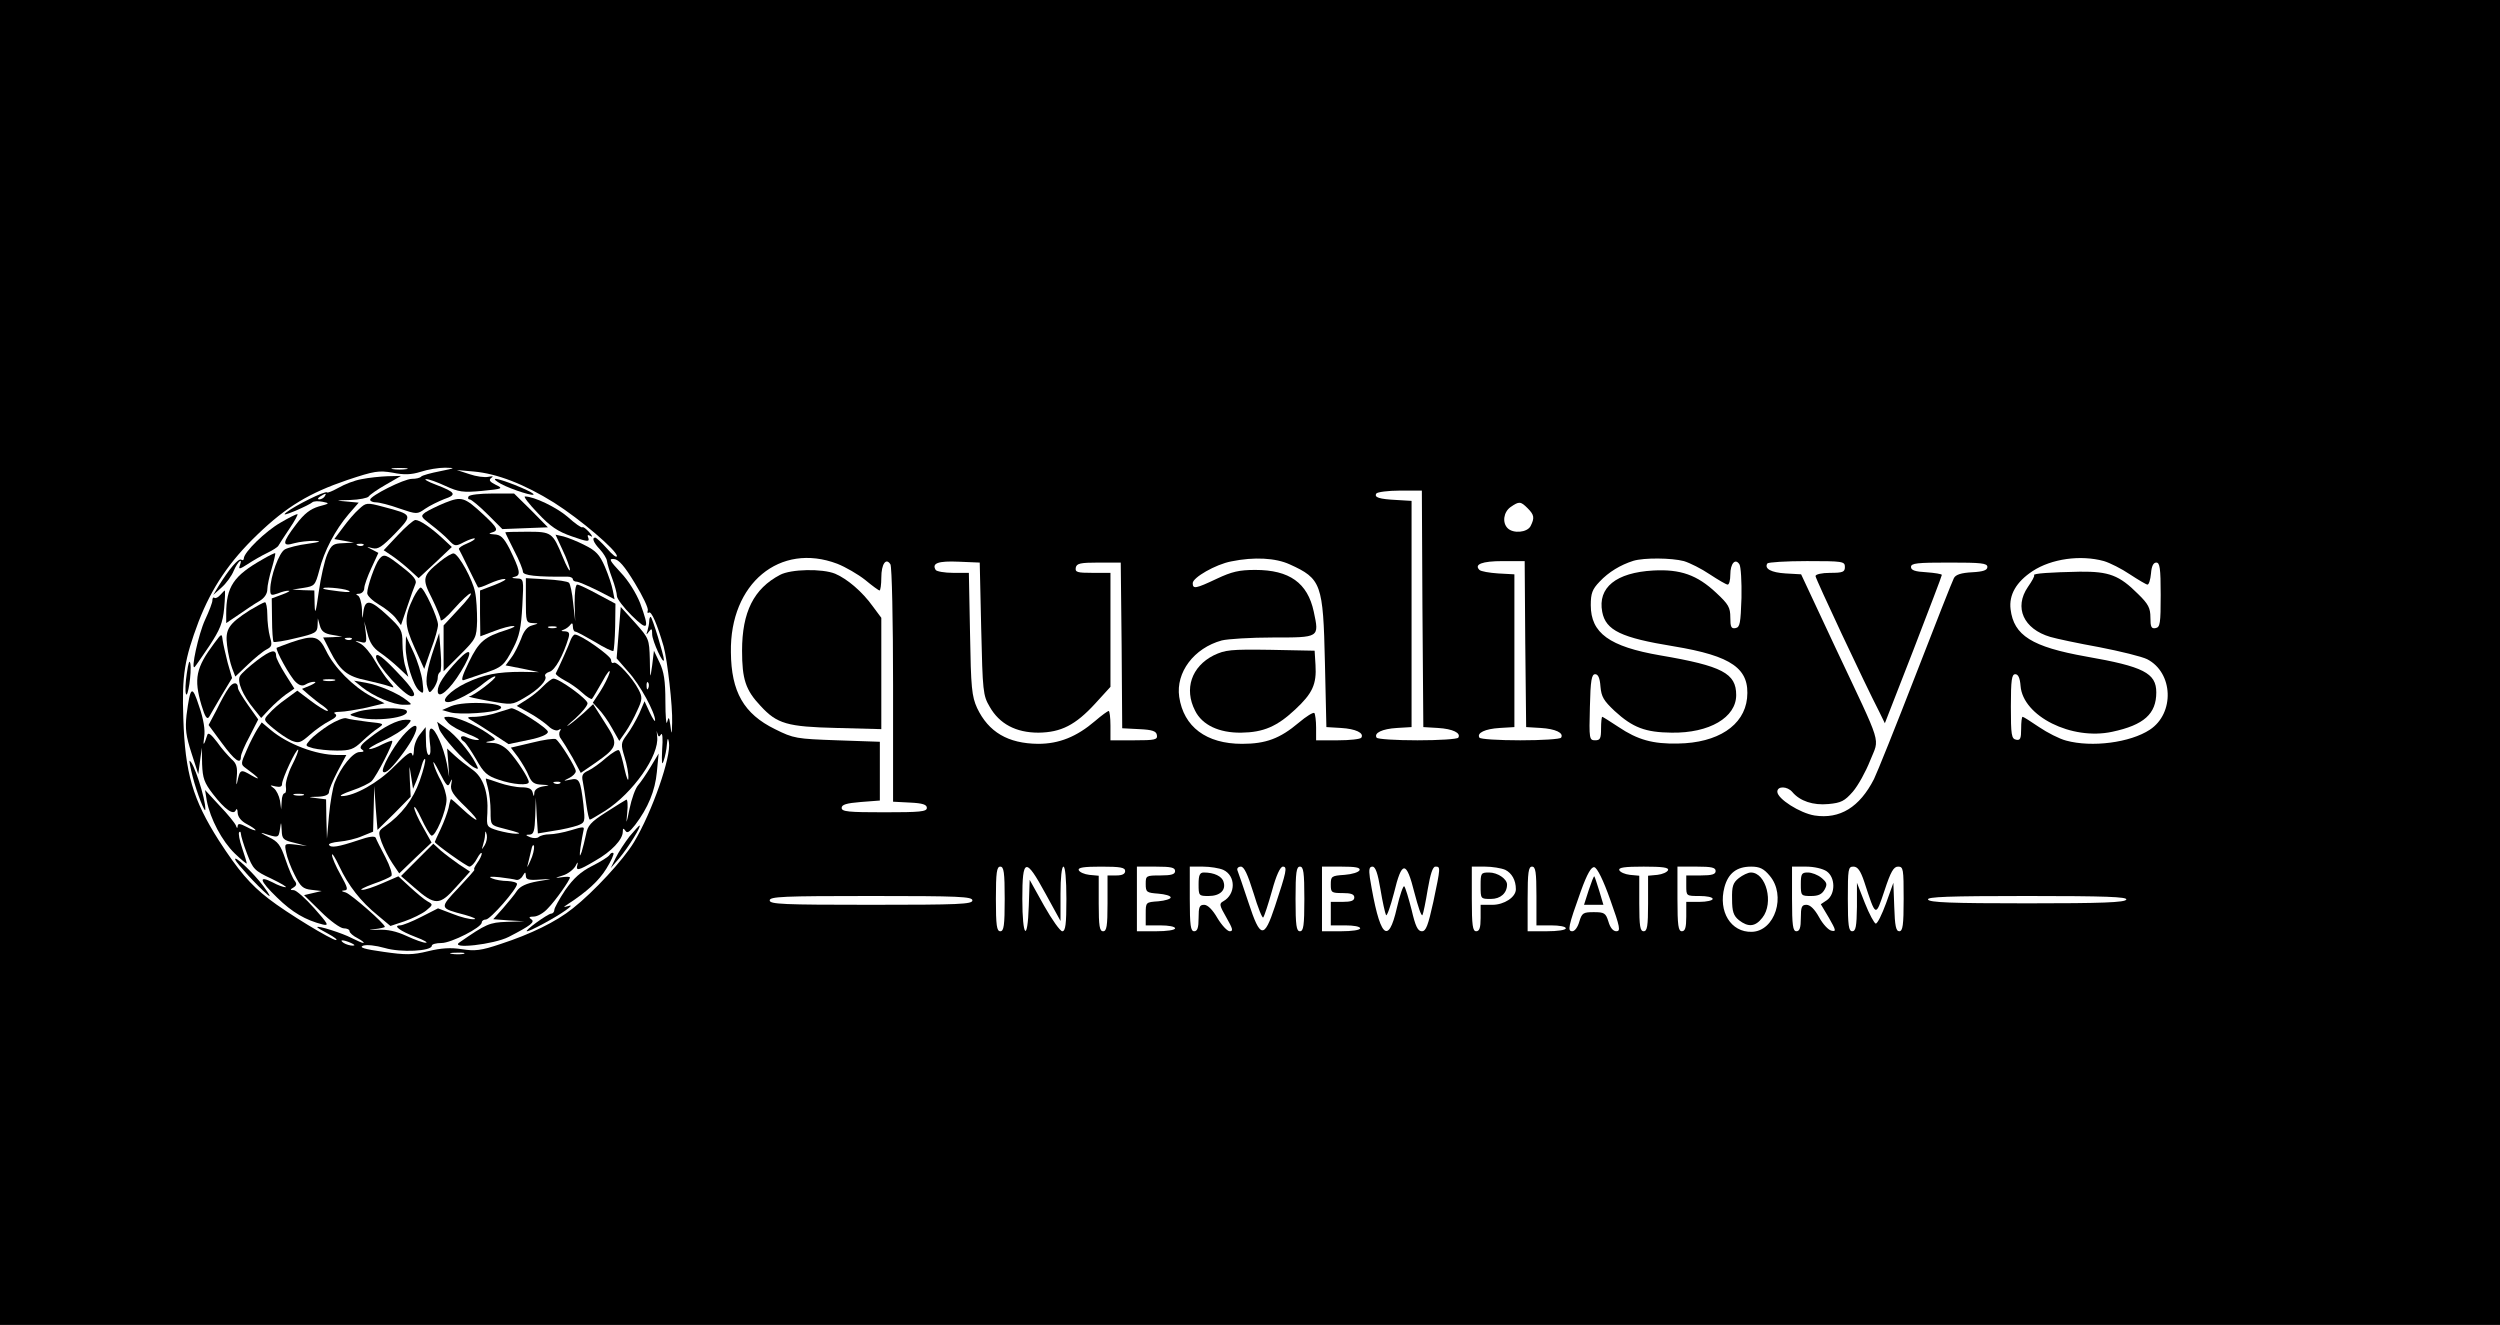 <?xml version="1.0" standalone="no"?>
<!DOCTYPE svg PUBLIC "-//W3C//DTD SVG 20010904//EN"
 "http://www.w3.org/TR/2001/REC-SVG-20010904/DTD/svg10.dtd">
<svg version="1.0" xmlns="http://www.w3.org/2000/svg"
 width="851pt" height="451pt" viewBox="0 0 851 451"
 preserveAspectRatio="xMidYMid meet">

<g transform="translate(0,451) scale(0.1,-0.1)"
fill="#000000" stroke="none">
<path d="M0 2255 l0 -2255 4255 0 4255 0 0 2255 0 2255 -4255 0 -4255 0 0
-2255z m1383 658 c-13 -2 -33 -2 -45 0 -13 2 -3 4 22 4 25 0 35 -2 23 -4z
m115 -7 c-31 -6 -60 -14 -64 -18 -4 -5 -18 -8 -32 -8 -27 0 -142 -58 -142 -71
0 -5 9 -9 20 -9 11 0 47 -9 80 -21 59 -20 60 -20 87 -1 16 11 45 25 65 33 44
15 40 23 -28 49 -27 10 -42 19 -34 19 8 1 38 -10 66 -23 46 -21 60 -23 125
-17 71 7 73 8 46 21 -20 10 -24 16 -15 23 9 6 6 7 -9 4 -13 -3 -42 1 -65 9
l-43 14 57 -5 c80 -7 173 -43 274 -106 90 -57 214 -163 214 -182 -1 -7 -16 5
-34 26 -18 20 -36 37 -40 37 -12 0 -6 -17 16 -40 12 -13 23 -31 24 -39 1 -9 9
-36 18 -60 9 -24 16 -51 16 -60 0 -9 23 -39 50 -66 57 -56 62 -48 29 42 -13
33 -40 77 -66 104 -38 41 -42 48 -23 46 16 -1 36 -24 71 -82 27 -44 47 -86 44
-93 -2 -7 -1 -11 4 -7 9 5 28 -40 50 -115 13 -48 31 -205 29 -260 -1 -42 -2
-43 -6 -10 -4 30 -6 32 -11 12 -3 -13 -6 19 -6 70 0 71 -5 102 -20 133 l-19
40 -6 -50 c-7 -49 -7 -48 -8 21 -2 69 -3 71 -50 124 l-49 54 -7 -87 -7 -88 40
-46 c40 -44 91 -139 91 -165 0 -7 -8 5 -18 26 l-18 39 -18 -42 c-11 -23 -29
-55 -42 -72 -21 -28 -21 -33 -8 -76 8 -25 14 -58 13 -72 0 -14 -6 0 -13 31 -7
32 -15 61 -19 64 -3 4 -23 -8 -43 -25 -20 -18 -48 -38 -61 -44 -20 -9 -24 -16
-19 -38 3 -14 8 -49 12 -78 4 -28 9 -51 12 -51 3 0 26 14 52 30 95 61 185 189
177 253 -2 18 -2 23 0 13 4 -15 7 -16 13 -6 5 8 7 -14 4 -51 -2 -45 -1 -57 5
-39 5 14 10 39 11 55 2 23 4 25 7 9 9 -48 -57 -238 -119 -341 -36 -60 -137
-169 -208 -225 -57 -46 -144 -88 -245 -121 -68 -23 -88 -25 -133 -18 -38 6
-70 4 -115 -7 -53 -13 -76 -13 -152 -2 -65 9 -84 15 -69 21 13 4 42 1 74 -8
54 -16 160 -11 160 8 0 5 15 9 33 9 33 0 137 53 137 70 0 6 7 10 14 10 15 0
106 104 106 121 0 5 -15 9 -32 10 -18 0 -42 4 -53 9 -14 6 -6 7 25 4 25 -3 51
-7 57 -9 7 -2 17 4 22 13 9 15 10 15 11 1 0 -13 9 -16 48 -13 47 3 47 3 -8 -6
-39 -7 -59 -17 -70 -32 -8 -13 -30 -39 -48 -60 l-33 -37 53 -4 53 -3 -60 -2
c-59 -2 -70 -7 -161 -70 -35 -24 118 -7 168 19 74 38 91 51 76 60 -9 6 -7 9 9
9 12 0 34 12 48 28 25 25 75 96 75 105 0 3 -12 3 -27 1 -26 -4 -26 -3 3 6 17
5 36 20 43 32 6 13 9 15 7 6 -7 -24 1 -23 60 12 55 31 94 72 94 99 0 12 2 13
9 3 6 -10 14 -4 33 20 44 58 68 116 74 180 l6 63 -27 -45 c-15 -25 -34 -53
-43 -63 -9 -10 -22 -46 -29 -80 -11 -54 -12 -56 -8 -14 3 27 1 47 -3 45 -4 -2
-35 -21 -69 -43 -52 -33 -63 -46 -68 -75 -4 -19 -11 -46 -15 -60 -7 -19 -8
-16 -4 15 3 22 8 47 10 57 4 15 1 15 -42 2 -26 -8 -59 -14 -74 -14 -14 0 -30
-4 -36 -9 -5 -5 -18 -5 -29 -1 -17 7 -17 9 -2 9 14 1 17 12 19 64 l2 62 3 -61
4 -61 54 9 c30 4 66 13 81 18 26 10 26 12 20 71 -10 84 -14 92 -45 85 -25 -5
-25 -5 -3 6 12 6 22 16 22 23 0 13 -54 100 -68 109 -5 3 -42 -2 -81 -12 l-72
-17 25 -33 c13 -19 30 -47 36 -63 10 -23 19 -29 44 -30 30 -2 30 -2 4 -6 -17
-3 -28 -11 -29 -21 -1 -15 -2 -15 -6 1 -3 12 -14 17 -37 17 -19 0 -53 7 -76
15 -23 8 -44 15 -46 15 -1 0 2 -15 7 -32 5 -18 9 -54 9 -80 0 -47 0 -47 43
-58 58 -15 65 -18 42 -18 -11 0 -38 5 -60 11 -39 12 -39 13 -36 59 4 70 -14
123 -52 149 -17 12 -44 33 -58 46 l-27 25 4 -49 3 -48 -8 46 c-11 55 -39 119
-53 119 -7 0 -8 -17 -5 -45 4 -27 3 -45 -3 -45 -6 0 -10 21 -10 48 l-1 47 -19
-24 c-11 -13 -21 -37 -21 -55 -1 -17 -3 -23 -6 -14 -3 13 -17 3 -61 -41 -55
-56 -136 -101 -179 -101 -10 1 6 9 35 19 30 10 60 25 67 32 17 17 76 132 70
137 -2 2 -17 -4 -34 -12 -16 -9 -36 -16 -43 -16 -7 1 14 14 47 29 33 15 69 38
79 49 19 22 19 22 -3 22 -28 0 -75 -24 -124 -63 -29 -22 -35 -32 -25 -38 9 -6
7 -9 -8 -9 -22 0 -64 -51 -85 -105 -6 -16 -15 -66 -19 -110 l-7 -80 -2 67 -1
67 -32 4 c-32 4 -32 4 5 5 24 1 37 7 37 16 0 8 13 39 29 70 l30 56 -32 0 c-71
0 -168 37 -225 85 l-31 26 -15 -23 c-8 -13 -25 -45 -36 -71 -21 -47 -21 -49
-3 -62 44 -32 55 -45 20 -25 -39 23 -40 22 -50 -25 -3 -11 -3 -1 -1 21 3 32
-1 46 -18 60 -11 11 -34 36 -49 58 -19 25 -30 34 -33 25 -12 -38 -16 -41 -11
-8 4 24 -2 61 -17 104 -24 75 -30 71 -43 -29 -5 -48 -2 -71 17 -130 l23 -71 6
45 6 45 1 -56 c2 -48 7 -63 37 -102 41 -53 71 -74 78 -54 3 6 6 2 6 -10 1 -14
12 -28 31 -38 17 -9 30 -18 30 -21 0 -2 -14 2 -30 11 -23 12 -30 13 -31 3 0
-8 -3 -8 -6 2 -3 8 -28 39 -56 68 l-49 53 6 -37 c12 -62 52 -137 95 -179 22
-21 41 -37 41 -34 0 3 -7 27 -16 53 -9 26 -13 50 -10 53 3 4 6 1 6 -5 0 -6 9
-37 21 -68 20 -52 25 -58 83 -85 33 -16 55 -29 48 -29 -7 0 -27 7 -43 16 -51
26 -46 7 14 -51 52 -51 97 -77 156 -92 22 -5 18 2 -29 55 -30 34 -62 62 -70
62 -13 0 -13 2 -1 9 11 7 12 13 4 23 -6 7 -20 39 -31 72 -17 50 -25 61 -58 77
-22 11 -30 16 -19 13 53 -17 53 -17 58 13 4 28 4 28 6 -4 1 -29 5 -33 44 -42
l42 -11 -39 5 c-38 4 -38 4 -32 -26 3 -17 16 -52 29 -77 20 -40 28 -48 58 -51
l34 -4 -30 -7 -30 -7 57 -56 c32 -32 67 -57 78 -57 11 0 20 -4 20 -10 0 -5 12
-16 28 -24 15 -8 23 -15 19 -16 -4 0 -22 8 -40 17 -30 16 -117 44 -117 37 0
-2 17 -12 38 -23 20 -11 32 -20 26 -21 -15 0 -167 92 -230 141 -62 48 -103 96
-169 198 -89 140 -115 229 -121 416 -5 148 4 201 52 329 45 116 105 205 201
297 99 95 176 141 305 185 93 31 107 33 155 25 38 -8 63 -7 95 3 24 8 61 14
83 14 37 -1 36 -1 -17 -12z m3344 -468 l3 -403 50 -3 c50 -3 79 -17 69 -33 -3
-5 -65 -9 -139 -9 -74 0 -136 4 -139 9 -10 16 19 30 69 33 l50 3 0 385 0 385
-50 3 c-61 3 -78 9 -70 22 3 5 40 10 80 10 l75 0 2 -402z m358 342 c23 -23 24
-33 10 -61 -12 -22 -59 -26 -78 -7 -19 19 -14 55 10 72 29 20 34 20 58 -4z
m-2350 -189 c28 -11 71 -36 95 -55 24 -20 46 -36 49 -36 3 0 6 20 6 44 0 46
16 69 31 45 5 -8 9 -193 9 -411 l0 -397 58 -3 c43 -2 57 -7 57 -18 0 -13 -23
-15 -145 -15 -122 0 -145 2 -145 15 0 11 16 16 65 20 l65 5 0 100 0 100 -145
5 c-139 5 -148 6 -212 38 -106 52 -149 127 -150 262 -4 234 167 375 362 301z
m1540 -2 c108 -49 114 -66 120 -334 l5 -220 50 -3 c50 -3 79 -17 69 -33 -3 -5
-39 -9 -80 -9 l-74 0 0 43 c0 24 -3 46 -6 50 -4 3 -27 -11 -53 -33 -64 -54
-112 -72 -193 -72 -122 0 -199 58 -214 160 -12 83 50 166 145 192 20 5 98 10
174 10 159 0 158 -1 139 88 -21 98 -83 142 -199 142 -55 0 -80 -6 -131 -30
-72 -34 -82 -36 -82 -15 0 19 78 64 131 74 78 16 151 12 199 -10z m1342 11
c20 -6 60 -26 88 -45 29 -19 56 -35 61 -35 5 0 9 15 9 34 0 38 17 57 31 35 5
-8 8 -59 7 -114 -3 -86 -5 -100 -20 -103 -15 -3 -18 4 -18 36 0 34 -6 45 -48
84 -65 61 -122 81 -214 76 -127 -7 -190 -58 -174 -141 12 -63 65 -88 243 -117
199 -33 260 -76 250 -177 -10 -93 -100 -152 -235 -154 -86 -2 -138 13 -202 56
-29 19 -54 35 -56 35 -2 0 -4 -18 -4 -40 0 -34 -3 -40 -20 -40 -20 0 -21 5
-18 113 2 92 6 112 18 112 10 0 16 -13 18 -42 3 -35 11 -48 48 -83 62 -57 105
-73 194 -74 129 -2 220 52 220 128 0 74 -47 99 -258 135 -174 30 -237 76 -237
171 0 40 5 54 30 80 31 33 71 57 115 71 37 11 130 10 172 -1z m1430 0 c20 -6
60 -26 88 -45 29 -19 56 -35 60 -35 5 0 10 17 12 38 2 25 8 37 18 37 12 0 15
-19 15 -110 0 -97 -2 -110 -17 -113 -15 -3 -18 4 -18 36 0 32 -7 46 -42 80
-64 64 -99 77 -198 76 -100 -2 -161 -6 -156 -12 3 -2 -7 -20 -21 -40 -48 -70
-15 -143 76 -170 20 -6 95 -22 167 -35 72 -14 145 -32 163 -41 89 -46 94 -184
9 -240 -67 -44 -197 -61 -285 -37 -23 6 -64 27 -92 46 -28 19 -53 35 -56 35
-3 0 -5 -18 -5 -41 0 -33 -3 -40 -17 -37 -16 3 -18 16 -18 113 0 91 3 110 15
110 10 0 16 -13 18 -40 8 -103 174 -186 312 -156 108 23 150 61 150 134 0 66
-44 88 -238 122 -186 33 -247 72 -258 161 -6 49 19 93 75 130 64 42 163 56
243 34z m-3822 -230 c5 -214 6 -227 29 -266 33 -58 89 -88 166 -88 77 1 126
26 193 99 l52 57 0 194 0 194 -61 0 c-52 0 -60 2 -57 18 3 14 15 17 78 17 l75
0 3 -282 2 -282 58 -3 c45 -2 58 -7 60 -20 3 -16 -6 -18 -77 -18 l-81 0 0 50
c0 28 -3 50 -6 50 -3 0 -24 -15 -46 -34 -63 -54 -123 -78 -194 -78 -103 1
-169 40 -208 122 -18 40 -21 68 -24 253 l-4 207 -53 0 c-30 0 -57 5 -60 10
-14 23 9 31 78 28 l72 -3 5 -225z m1852 -52 l3 -283 50 -3 c50 -3 79 -17 69
-33 -3 -5 -65 -9 -139 -9 -74 0 -136 4 -139 9 -10 16 19 30 69 33 l50 3 0 260
0 260 -55 3 c-30 2 -59 7 -64 12 -19 19 9 30 79 30 l75 0 2 -282z m1088 262
c0 -17 -7 -20 -50 -20 -29 0 -50 -5 -50 -11 0 -9 166 -363 217 -462 l19 -39
97 249 c53 138 97 252 97 256 0 3 -24 7 -52 9 -39 2 -53 7 -53 18 0 13 21 15
130 15 109 0 130 -2 130 -15 0 -11 -14 -16 -52 -18 -37 -2 -56 -8 -62 -20 -5
-9 -64 -159 -131 -332 -67 -173 -131 -332 -141 -352 -49 -96 -116 -137 -202
-124 -50 8 -127 57 -127 81 0 20 34 19 51 -1 26 -31 71 -46 123 -41 43 4 55
10 83 42 18 21 44 68 59 106 32 81 45 38 -118 384 l-117 250 -53 3 c-49 3 -73
16 -62 34 3 4 63 8 135 8 122 0 129 -1 129 -20z m-4073 -412 c-3 -8 -6 -5 -6
6 -1 11 2 17 5 13 3 -3 4 -12 1 -19z m-1213 -263 c-14 -28 -23 -60 -21 -72 2
-13 0 -23 -4 -23 -5 0 -10 -12 -10 -27 l-2 -28 -4 30 c-3 16 -12 35 -21 42
-15 11 -14 11 6 6 15 -3 22 -1 22 8 0 18 49 123 55 117 2 -2 -7 -26 -21 -53z
m435 -52 c-23 -65 -62 -116 -119 -156 -23 -16 -23 -19 -11 -54 8 -21 24 -53
37 -72 l23 -34 55 53 55 52 -29 52 c-17 29 -30 59 -30 67 0 8 11 -9 24 -37 13
-28 28 -54 34 -58 13 -8 52 84 52 123 0 16 -9 45 -19 63 -10 18 -22 44 -25 58
-4 14 5 1 20 -29 24 -47 29 -52 36 -35 7 15 8 15 4 -6 -4 -20 5 -35 50 -78 56
-55 43 -57 -15 -3 -18 17 -34 31 -36 31 -1 0 -5 -13 -8 -30 -4 -16 -16 -49
-27 -72 -11 -23 -20 -43 -20 -44 0 -6 109 -84 118 -84 6 0 18 12 26 28 8 15
15 22 16 17 0 -6 -7 -21 -16 -33 -8 -12 -13 -22 -9 -22 3 0 -22 -28 -54 -62
-66 -70 -66 -69 21 -92 29 -8 43 -15 31 -15 -13 -1 -45 7 -72 18 l-50 19 -57
-29 c-31 -16 -64 -29 -72 -29 -26 0 -1 -19 54 -40 27 -10 42 -19 34 -19 -8 -1
-38 10 -66 23 -35 16 -65 23 -100 21 -28 -1 -33 0 -11 2 20 2 37 6 37 8 0 11
-115 111 -133 117 -15 4 -17 6 -5 7 14 1 12 9 -13 54 -16 28 -29 59 -29 67 0
8 11 -9 25 -39 31 -66 73 -120 131 -167 l43 -36 48 16 c26 9 59 25 73 36 24
20 25 21 5 32 -11 6 -37 28 -59 48 l-40 37 -53 -23 c-30 -13 -61 -24 -71 -23
-9 0 8 9 38 20 30 10 58 23 62 27 5 5 -4 33 -20 64 -16 30 -31 60 -33 66 -3 7
-22 5 -59 -8 -69 -23 -94 -27 -100 -16 -3 4 13 9 35 11 23 2 58 10 78 19 l37
15 2 78 2 78 5 -75 6 -75 57 56 56 57 -3 58 c-2 53 -2 54 4 14 l7 -45 12 28
c6 15 15 39 18 53 4 14 9 23 11 20 3 -3 -5 -36 -18 -73z m478 -9 c-3 -3 -12
-4 -19 -1 -8 3 -5 6 6 6 11 1 17 -2 13 -5z m-874 -41 c-7 -2 -21 -2 -30 0 -10
3 -4 5 12 5 17 0 24 -2 18 -5z m617 -170 c-11 -17 -11 -17 -6 0 3 10 7 26 7
35 1 15 2 15 6 0 2 -10 -1 -25 -7 -35z m155 -54 c-8 -19 -13 -25 -9 -14 3 11
8 34 12 50 3 17 8 23 10 14 1 -9 -4 -32 -13 -50z m1615 -129 c0 -91 -3 -110
-15 -110 -12 0 -15 19 -15 110 0 91 3 110 15 110 12 0 15 -19 15 -110z m139
18 l51 -93 0 93 c0 54 4 92 10 92 6 0 10 -43 10 -110 0 -86 -3 -110 -14 -110
-7 0 -35 39 -62 87 l-49 88 -3 -88 c-4 -127 -22 -108 -22 23 0 140 11 143 79
18z m271 77 c0 -10 -10 -15 -30 -15 l-30 0 0 -95 c0 -78 -3 -95 -15 -95 -12 0
-15 17 -15 94 l0 95 -32 3 c-17 2 -33 9 -36 16 -3 9 17 12 77 12 65 0 81 -3
81 -15z m170 0 c0 -11 -12 -15 -50 -15 -49 0 -50 -1 -50 -29 0 -28 3 -30 43
-33 23 -2 42 -7 42 -13 0 -5 -19 -11 -42 -13 -43 -3 -43 -3 -43 -43 l0 -39 50
0 c28 0 50 -4 50 -10 0 -6 -28 -10 -65 -10 l-65 0 0 110 0 110 65 0 c51 0 65
-3 65 -15z m164 4 c43 -20 43 -83 0 -107 -15 -8 -13 -14 11 -56 21 -37 24 -46
11 -46 -8 0 -27 20 -42 45 -16 28 -33 45 -45 45 -16 0 -19 -7 -19 -45 0 -33
-4 -45 -15 -45 -12 0 -15 19 -15 110 l0 110 45 0 c24 0 55 -5 69 -11z m103
-79 c15 -50 30 -87 33 -83 4 5 17 45 30 91 14 52 28 82 37 82 16 0 12 -17 -27
-135 -37 -112 -50 -110 -90 12 -18 54 -35 104 -38 111 -2 6 3 12 12 12 11 0
23 -26 43 -90z m173 -20 c0 -91 -3 -110 -15 -110 -12 0 -15 19 -15 110 0 91 3
110 15 110 12 0 15 -19 15 -110z m188 98 c-3 -7 -25 -14 -51 -16 -45 -3 -47
-5 -47 -33 0 -27 2 -29 40 -29 29 0 40 -4 40 -15 0 -11 -11 -15 -40 -15 l-40
0 0 -40 0 -40 50 0 c28 0 50 -4 50 -10 0 -6 -28 -10 -65 -10 l-65 0 0 110 0
110 66 0 c48 0 65 -3 62 -12z m71 -65 c7 -43 16 -82 19 -88 3 -5 15 29 27 75
27 112 42 112 70 0 12 -46 23 -80 27 -75 3 6 11 45 18 88 9 52 17 77 26 77 18
0 18 -1 -7 -120 -18 -81 -25 -100 -39 -100 -14 0 -22 17 -35 73 -10 39 -21 76
-25 80 -3 4 -15 -29 -25 -73 -30 -132 -59 -100 -92 102 -4 29 -2 38 9 38 10 0
18 -23 27 -77z m425 66 c22 -11 36 -35 36 -66 0 -27 -40 -53 -80 -53 l-40 0 0
-45 c0 -33 -4 -45 -15 -45 -12 0 -15 19 -15 110 l0 110 45 0 c24 0 55 -5 69
-11z m106 -89 l0 -100 50 0 c28 0 50 -4 50 -10 0 -6 -28 -10 -65 -10 l-65 0 0
110 c0 91 3 110 15 110 12 0 15 -18 15 -100z m251 -12 c34 -95 36 -108 21
-108 -11 0 -21 12 -27 33 -9 29 -14 32 -50 32 -36 0 -40 -3 -49 -32 -5 -18
-15 -33 -24 -33 -17 0 -14 16 29 136 22 61 36 84 46 82 10 -2 31 -45 54 -110z
m197 100 c-3 -7 -19 -14 -36 -16 l-32 -3 0 -95 c0 -77 -3 -94 -15 -94 -12 0
-15 17 -15 94 l0 95 -32 3 c-17 2 -33 9 -36 16 -3 9 18 12 83 12 65 0 86 -3
83 -12z m162 -3 c0 -11 -12 -15 -50 -15 l-50 0 0 -35 c0 -35 0 -35 45 -35 25
0 45 -4 45 -10 0 -5 -20 -10 -45 -10 l-45 0 0 -50 c0 -38 -4 -50 -15 -50 -12
0 -15 19 -15 110 l0 110 65 0 c51 0 65 -3 65 -15z m184 -16 c57 -67 18 -189
-61 -191 -71 -2 -115 69 -93 152 13 48 42 70 91 70 29 0 43 -7 63 -31z m194
15 c30 -21 30 -77 1 -98 l-21 -14 28 -47 c24 -42 25 -47 8 -43 -10 2 -29 22
-42 46 -15 27 -30 42 -43 42 -16 0 -19 -7 -19 -45 0 -33 -4 -45 -15 -45 -12 0
-15 19 -15 110 l0 110 48 0 c27 0 57 -7 70 -16z m128 -36 c40 -122 38 -121 69
-29 21 64 31 81 46 81 18 0 19 -8 19 -110 0 -90 -3 -110 -15 -110 -11 0 -15
18 -17 83 l-3 82 -25 -70 c-14 -38 -29 -69 -35 -69 -5 1 -22 32 -37 70 l-27
69 0 -82 c-1 -67 -4 -83 -16 -83 -12 0 -15 19 -15 110 0 102 1 110 19 110 14
0 24 -13 37 -52z m-3036 -63 c0 -13 -45 -15 -345 -15 -300 0 -345 2 -345 15 0
13 45 15 345 15 300 0 345 -2 345 -15z m3928 3 c-4 -10 -80 -13 -338 -13 -258
0 -334 3 -337 13 -4 9 68 12 337 12 269 0 341 -3 338 -12z m-6043 -148 c13 -6
15 -9 5 -9 -8 0 -22 4 -30 9 -18 12 -2 12 25 0z m383 -37 c-10 -2 -28 -2 -40
0 -13 2 -5 4 17 4 22 1 32 -1 23 -4z"/>
<path d="M1231 2879 c-24 -4 -59 -18 -78 -29 -20 -11 -38 -19 -40 -16 -6 6
-109 -45 -138 -68 -14 -11 -4 -9 30 5 28 12 54 25 58 29 4 4 20 5 35 2 25 -5
25 -6 -13 -16 -29 -9 -49 -24 -77 -61 -48 -63 -49 -77 -6 -64 18 5 49 8 68 8
26 -1 21 -4 -22 -10 -32 -4 -67 -13 -78 -19 -20 -10 -50 -93 -50 -137 0 -20 3
-21 26 -13 14 6 31 10 37 9 7 0 -4 -6 -23 -13 l-35 -13 1 -71 c0 -40 3 -74 5
-77 3 -2 38 3 77 13 65 15 72 19 73 42 l1 25 7 -25 c5 -19 16 -27 41 -31 l35
-6 -33 -2 -32 -1 24 -47 c33 -65 58 -86 124 -99 31 -7 66 -16 77 -20 19 -7 19
-6 -1 17 -12 13 -33 45 -48 70 -14 25 -36 51 -49 58 -22 11 -22 11 0 6 20 -6
22 -3 18 32 l-5 38 11 -42 c7 -30 20 -49 42 -64 18 -12 47 -36 64 -52 l33 -31
-10 35 c-6 18 -10 55 -10 80 0 43 -4 50 -50 93 -59 55 -77 58 -83 14 -3 -29
-4 -28 -5 9 -1 23 -8 44 -14 46 -8 3 -6 6 5 6 9 1 17 9 17 19 0 9 11 40 24 68
l24 52 -21 11 c-22 11 -22 11 1 5 19 -5 33 5 77 50 61 64 61 64 -41 91 -56 15
-58 14 -82 -8 -14 -12 -38 -40 -54 -62 l-30 -40 34 -6 33 -6 -37 -2 c-33 -1
-40 -5 -54 -38 -9 -21 -22 -78 -29 -128 -10 -72 -13 -80 -14 -42 l-1 47 -37 1
-38 2 39 6 c37 6 39 8 53 60 16 65 54 137 100 191 l34 39 -43 4 c-38 3 -36 4
14 5 31 1 60 7 63 12 4 6 30 24 58 40 l52 30 -45 -1 c-25 -1 -65 -5 -89 -10z
m-126 -59 c-3 -5 -12 -10 -18 -10 -7 0 -6 4 3 10 19 12 23 12 15 0z m132 -166
c-3 -3 -12 -4 -19 -1 -8 3 -5 6 6 6 11 1 17 -2 13 -5z m-52 -154 c13 -6 2 -7
-30 -3 -27 3 -52 7 -54 9 -9 8 65 2 84 -6z m12 -166 c-3 -3 -12 -4 -19 -1 -8
3 -5 6 6 6 11 1 17 -2 13 -5z"/>
<path d="M1705 2863 c37 -20 123 -47 110 -34 -12 12 -111 51 -128 51 -7 -1 2
-8 18 -17z"/>
<path d="M1595 2820 c-3 -5 -2 -10 4 -10 5 0 33 -23 60 -50 l51 -51 77 3 78 3
-57 58 -58 57 -74 0 c-41 0 -78 -4 -81 -10z"/>
<path d="M1516 2799 c-27 -11 -57 -26 -68 -33 -17 -13 -16 -15 19 -42 21 -16
48 -39 60 -52 21 -22 23 -23 53 -7 18 9 34 14 36 12 3 -2 -9 -10 -26 -17 -17
-7 -29 -15 -28 -19 2 -3 17 -33 33 -66 16 -33 31 -62 32 -64 2 -3 19 3 38 12
20 9 43 17 53 16 9 0 -6 -9 -34 -20 l-50 -19 0 -78 1 -78 48 18 c26 10 55 18
65 17 9 0 -1 -6 -23 -13 -77 -24 -95 -40 -129 -110 -23 -47 -28 -65 -17 -61 8
3 38 13 65 22 65 21 72 27 103 87 21 40 27 70 31 144 5 91 5 92 -19 93 -18 1
-19 3 -6 6 21 5 17 22 -19 96 -20 38 -30 47 -52 48 -17 1 -20 3 -9 6 26 7 21
16 -27 61 -65 60 -74 63 -130 41z"/>
<path d="M1831 2763 c42 -45 67 -62 116 -79 51 -18 60 -19 56 -6 -5 11 -3 13
8 7 8 -5 5 1 -5 13 -11 12 -21 20 -24 17 -3 -2 -25 13 -49 35 -38 33 -115 70
-146 70 -6 0 14 -26 44 -57z"/>
<path d="M955 2731 c-51 -29 -125 -101 -125 -122 0 -5 -4 -8 -9 -4 -10 5 -41
-32 -77 -90 l-18 -30 28 25 c16 14 35 40 42 58 14 32 32 47 20 16 -5 -13 1
-11 26 5 18 12 49 30 68 39 19 9 37 21 38 25 2 4 19 30 37 57 19 28 31 50 27
50 -4 0 -30 -13 -57 -29z"/>
<path d="M1354 2688 l-48 -51 24 -16 c14 -9 41 -30 60 -47 l35 -32 57 53 56
53 -31 29 c-40 37 -78 63 -93 63 -6 0 -33 -23 -60 -52z"/>
<path d="M1720 2698 c0 -2 14 -30 30 -62 17 -32 30 -65 30 -72 0 -13 46 -18
153 -17 9 0 17 -4 17 -9 0 -4 6 -8 13 -8 6 0 38 -14 71 -30 l58 -30 -6 30 c-3
17 -15 53 -27 81 -18 41 -30 54 -68 73 -25 13 -58 26 -73 30 l-27 6 24 -52
c14 -29 25 -60 25 -68 0 -8 -11 11 -24 43 -35 85 -38 87 -122 87 -41 0 -74 -1
-74 -2z"/>
<path d="M894 2606 c-99 -56 -124 -93 -124 -186 l0 -31 43 29 c23 16 54 37 70
46 17 10 27 25 27 40 0 12 7 45 15 71 8 27 13 50 12 52 -2 1 -21 -8 -43 -21z"/>
<path d="M1497 2598 c-59 -48 -61 -58 -27 -124 16 -33 30 -66 30 -74 0 -8 21
9 46 38 25 28 50 52 56 52 6 0 -12 -24 -41 -54 l-51 -55 0 -78 0 -78 56 56
c55 55 56 58 58 115 0 33 -2 77 -7 99 -8 41 -54 126 -72 131 -5 2 -27 -11 -48
-28z"/>
<path d="M1291 2607 c-14 -17 -41 -94 -41 -116 0 -9 18 -26 40 -39 21 -12 47
-33 57 -46 l18 -24 21 62 c11 33 24 69 28 78 6 12 -5 27 -44 57 -57 45 -63 47
-79 28z"/>
<path d="M1790 2466 c0 -72 1 -76 23 -77 22 -1 22 -1 -2 -8 -16 -4 -28 -19
-37 -45 -8 -20 -22 -50 -33 -64 l-20 -27 57 -11 57 -12 -60 1 c-81 0 -128 -9
-189 -38 -53 -25 -91 -65 -61 -65 22 0 87 34 124 66 18 14 34 24 37 21 6 -5
-75 -67 -90 -68 -6 0 24 -7 68 -15 78 -14 79 -14 120 10 49 28 80 61 72 74 -3
5 3 12 14 15 19 5 47 55 65 115 5 17 2 22 -12 23 -14 0 -15 2 -3 6 8 3 18 11
22 17 5 7 8 4 8 -6 0 -10 4 -18 8 -18 5 0 34 -16 67 -35 32 -20 60 -33 63 -31
2 3 5 40 6 83 l1 78 -60 32 c-33 18 -64 33 -70 33 -6 0 -9 -26 -9 -62 l2 -63
-7 62 c-3 34 -10 65 -14 69 -4 5 -39 10 -78 12 l-69 4 0 -76z m103 -93 c-7 -2
-19 -2 -25 0 -7 3 -2 5 12 5 14 0 19 -2 13 -5z"/>
<path d="M1408 2477 c-33 -68 -32 -93 3 -171 l33 -73 23 66 c14 36 24 74 24
84 0 24 -48 127 -59 127 -4 0 -15 -15 -24 -33z"/>
<path d="M750 2485 c-7 -8 -16 -13 -20 -10 -4 3 -7 -1 -7 -8 1 -6 -11 -37 -25
-67 -22 -47 -50 -175 -35 -160 3 3 25 35 50 72 36 55 45 77 50 127 3 34 4 61
2 61 -1 0 -8 -7 -15 -15z"/>
<path d="M849 2432 c-71 -46 -83 -64 -76 -119 3 -27 11 -61 17 -77 l11 -29 42
40 c23 22 52 46 64 52 19 10 20 15 12 43 -5 18 -9 52 -9 75 0 24 -4 43 -8 43
-4 0 -28 -13 -53 -28z"/>
<path d="M2210 2396 c0 -8 -3 -23 -6 -33 -5 -15 -4 -15 5 -3 9 12 11 11 11
-10 1 -23 39 -106 40 -86 0 14 -40 146 -45 146 -3 0 -5 -6 -5 -14z"/>
<path d="M729 2320 c-62 -83 -70 -120 -43 -211 12 -40 19 -50 26 -39 4 8 24
41 43 74 l35 58 -15 52 c-7 28 -15 62 -17 76 -3 25 -3 25 -29 -10z"/>
<path d="M1478 2305 c-24 -71 -31 -111 -23 -135 6 -20 7 -21 21 -3 7 10 14 26
14 35 0 9 3 18 8 20 4 2 5 32 2 68 l-5 65 -17 -50z"/>
<path d="M1943 2333 c-5 -16 -41 -96 -51 -115 -2 -4 12 -14 30 -24 18 -9 45
-28 60 -42 15 -14 30 -23 33 -21 3 3 19 30 36 60 16 30 27 43 24 29 -4 -14
-18 -42 -32 -64 l-25 -38 20 -22 c11 -11 32 -40 45 -64 l25 -44 21 30 c12 17
30 50 40 73 18 38 18 46 5 71 -21 41 -75 99 -85 92 -5 -3 -9 1 -9 10 0 13
-103 86 -123 86 -4 0 -10 -8 -14 -17z"/>
<path d="M990 2323 c-25 -9 -46 -17 -48 -18 -6 -6 46 -100 65 -117 13 -12 23
-14 33 -8 8 5 22 10 30 9 8 0 2 -5 -13 -12 l-29 -12 24 -21 c13 -11 34 -28 48
-37 13 -10 20 -17 14 -17 -6 0 -32 16 -57 35 l-45 34 -38 -28 c-22 -15 -48
-38 -58 -50 -20 -21 -20 -22 15 -51 19 -16 46 -34 61 -41 25 -10 31 -8 63 20
19 17 49 38 67 47 21 11 27 18 19 24 -8 4 -1 7 16 7 15 0 56 7 90 14 l62 15
-46 24 c-60 32 -126 98 -153 155 -25 51 -41 55 -120 28z m148 -130 c-10 -2
-26 -2 -35 0 -10 3 -2 5 17 5 19 0 27 -2 18 -5z"/>
<path d="M1381 2309 c-1 -47 25 -133 46 -150 15 -13 16 -10 11 32 -3 25 -17
70 -31 100 l-25 54 -1 -36z"/>
<path d="M875 2262 c-26 -20 -53 -44 -58 -53 -11 -18 9 -66 48 -113 l24 -30
28 30 c15 16 41 39 56 50 l29 20 -31 49 c-17 27 -31 55 -31 61 0 26 -17 22
-65 -14z"/>
<path d="M1559 2263 c-47 -50 -69 -83 -69 -105 0 -31 41 3 79 66 42 69 37 88
-10 39z"/>
<path d="M1280 2274 c0 -25 98 -134 121 -134 20 0 6 25 -48 81 -50 53 -73 70
-73 53z"/>
<path d="M636 2218 c-5 -31 -6 -63 -3 -70 6 -18 20 73 15 103 -3 15 -7 3 -12
-33z"/>
<path d="M1849 2174 c-13 -14 -39 -35 -57 -46 l-33 -21 43 -24 c24 -13 53 -34
65 -45 12 -12 27 -17 34 -13 8 5 10 4 5 -4 -4 -6 -3 -18 3 -25 6 -8 24 -37 40
-65 l28 -52 48 33 c80 56 82 64 34 138 l-40 63 -32 -30 c-18 -16 -41 -35 -52
-42 -11 -8 -1 3 23 23 23 21 42 44 42 52 0 14 -96 84 -116 84 -6 0 -21 -12
-35 -26z"/>
<path d="M778 2167 c-9 -12 -27 -45 -41 -74 l-27 -51 45 -61 c44 -60 65 -75
65 -47 0 8 13 39 30 70 l29 57 -34 48 c-19 27 -35 53 -35 59 0 22 -18 21 -32
-1z"/>
<path d="M1232 2171 c39 -31 108 -61 143 -60 29 0 29 0 10 15 -30 24 -95 52
-140 60 l-40 7 27 -22z"/>
<path d="M1535 2106 l-30 -13 28 -8 c34 -9 149 -1 168 11 34 21 -119 30 -166
10z"/>
<path d="M1220 2088 c-34 -11 -34 -11 -10 -18 63 -19 189 -3 174 21 -7 12
-121 10 -164 -3z"/>
<path d="M1695 2085 c-22 -8 -56 -14 -75 -15 -31 0 -33 -2 -15 -12 11 -6 44
-27 73 -46 l53 -35 67 14 c44 9 67 19 67 28 0 12 -111 83 -125 80 -3 -1 -23
-7 -45 -14z"/>
<path d="M1120 2042 c-25 -16 -53 -38 -64 -50 -18 -21 -18 -21 10 -29 16 -4
52 -8 81 -8 44 0 57 4 85 31 18 17 43 38 56 46 21 15 20 15 -36 21 -32 4 -65
9 -73 12 -8 3 -35 -8 -59 -23z"/>
<path d="M1525 2050 c10 -11 41 -28 69 -39 28 -11 43 -20 33 -20 -10 -1 -27 4
-38 9 -20 11 -28 -3 -9 -15 6 -4 24 -31 41 -60 25 -45 37 -56 76 -69 49 -17
103 -21 103 -8 0 13 -41 76 -68 105 -16 17 -37 28 -56 28 -26 1 -27 3 -7 6 22
5 22 5 -11 28 -43 29 -104 55 -131 55 -19 0 -19 -1 -2 -20z"/>
<path d="M1495 2029 c8 -25 88 -114 118 -131 17 -9 17 -7 6 14 -20 39 -69 97
-101 119 l-30 22 7 -24z"/>
<path d="M1371 2005 c-35 -40 -75 -114 -67 -122 8 -9 32 14 70 66 60 82 58
125 -3 56z"/>
<path d="M656 1866 c14 -55 43 -129 43 -111 1 36 -41 165 -54 165 -1 0 3 -24
11 -54z"/>
<path d="M2143 1663 c-16 -21 -38 -54 -47 -73 l-17 -35 30 35 c29 34 76 110
68 110 -2 0 -17 -17 -34 -37z"/>
<path d="M2075 1600 c-3 -6 -30 -23 -60 -38 -39 -20 -63 -42 -91 -82 -20 -30
-37 -61 -37 -67 0 -7 -5 -13 -11 -13 -12 -1 -94 -60 -82 -60 11 0 98 47 131
71 20 14 23 19 10 15 -19 -5 -19 -5 -1 7 63 41 104 78 130 120 16 26 27 50 24
53 -4 3 -9 0 -13 -6z"/>
<path d="M801 1583 c5 -12 74 -88 109 -118 14 -12 9 -2 -13 28 -36 48 -104
111 -96 90z"/>
<path d="M2655 2553 c-89 -47 -129 -126 -129 -258 0 -97 12 -134 63 -188 56
-61 91 -71 259 -75 l152 -4 0 190 0 189 -29 39 c-35 49 -86 93 -128 111 -44
18 -151 16 -188 -4z"/>
<path d="M4131 2279 c-75 -38 -101 -114 -63 -188 24 -49 82 -76 157 -75 76 1
122 21 184 79 59 55 73 86 69 151 l-3 49 -150 3 c-137 2 -154 0 -194 -19z"/>
<path d="M1420 1583 l-55 -55 45 -39 c71 -62 86 -62 142 1 l48 53 -38 25 c-20
14 -48 35 -62 47 l-25 23 -55 -55z"/>
<path d="M4080 1500 c0 -39 1 -40 34 -40 39 0 60 20 51 48 -5 19 -32 32 -67
32 -14 0 -18 -9 -18 -40z"/>
<path d="M5040 1495 c0 -45 0 -45 35 -45 33 0 55 20 55 49 0 19 -32 41 -61 41
-28 0 -29 -2 -29 -45z"/>
<path d="M5408 1480 l-16 -50 33 0 33 0 -14 47 c-8 25 -15 48 -17 50 -2 1 -10
-20 -19 -47z"/>
<path d="M5919 1521 c-20 -16 -24 -28 -23 -72 0 -42 5 -56 23 -71 32 -25 56
-23 80 8 40 50 13 154 -39 154 -10 0 -28 -9 -41 -19z"/>
<path d="M6130 1500 c0 -39 1 -40 35 -40 25 0 37 6 46 22 10 18 8 24 -11 40
-12 10 -33 18 -46 18 -21 0 -24 -4 -24 -40z"/>
</g>
</svg>
